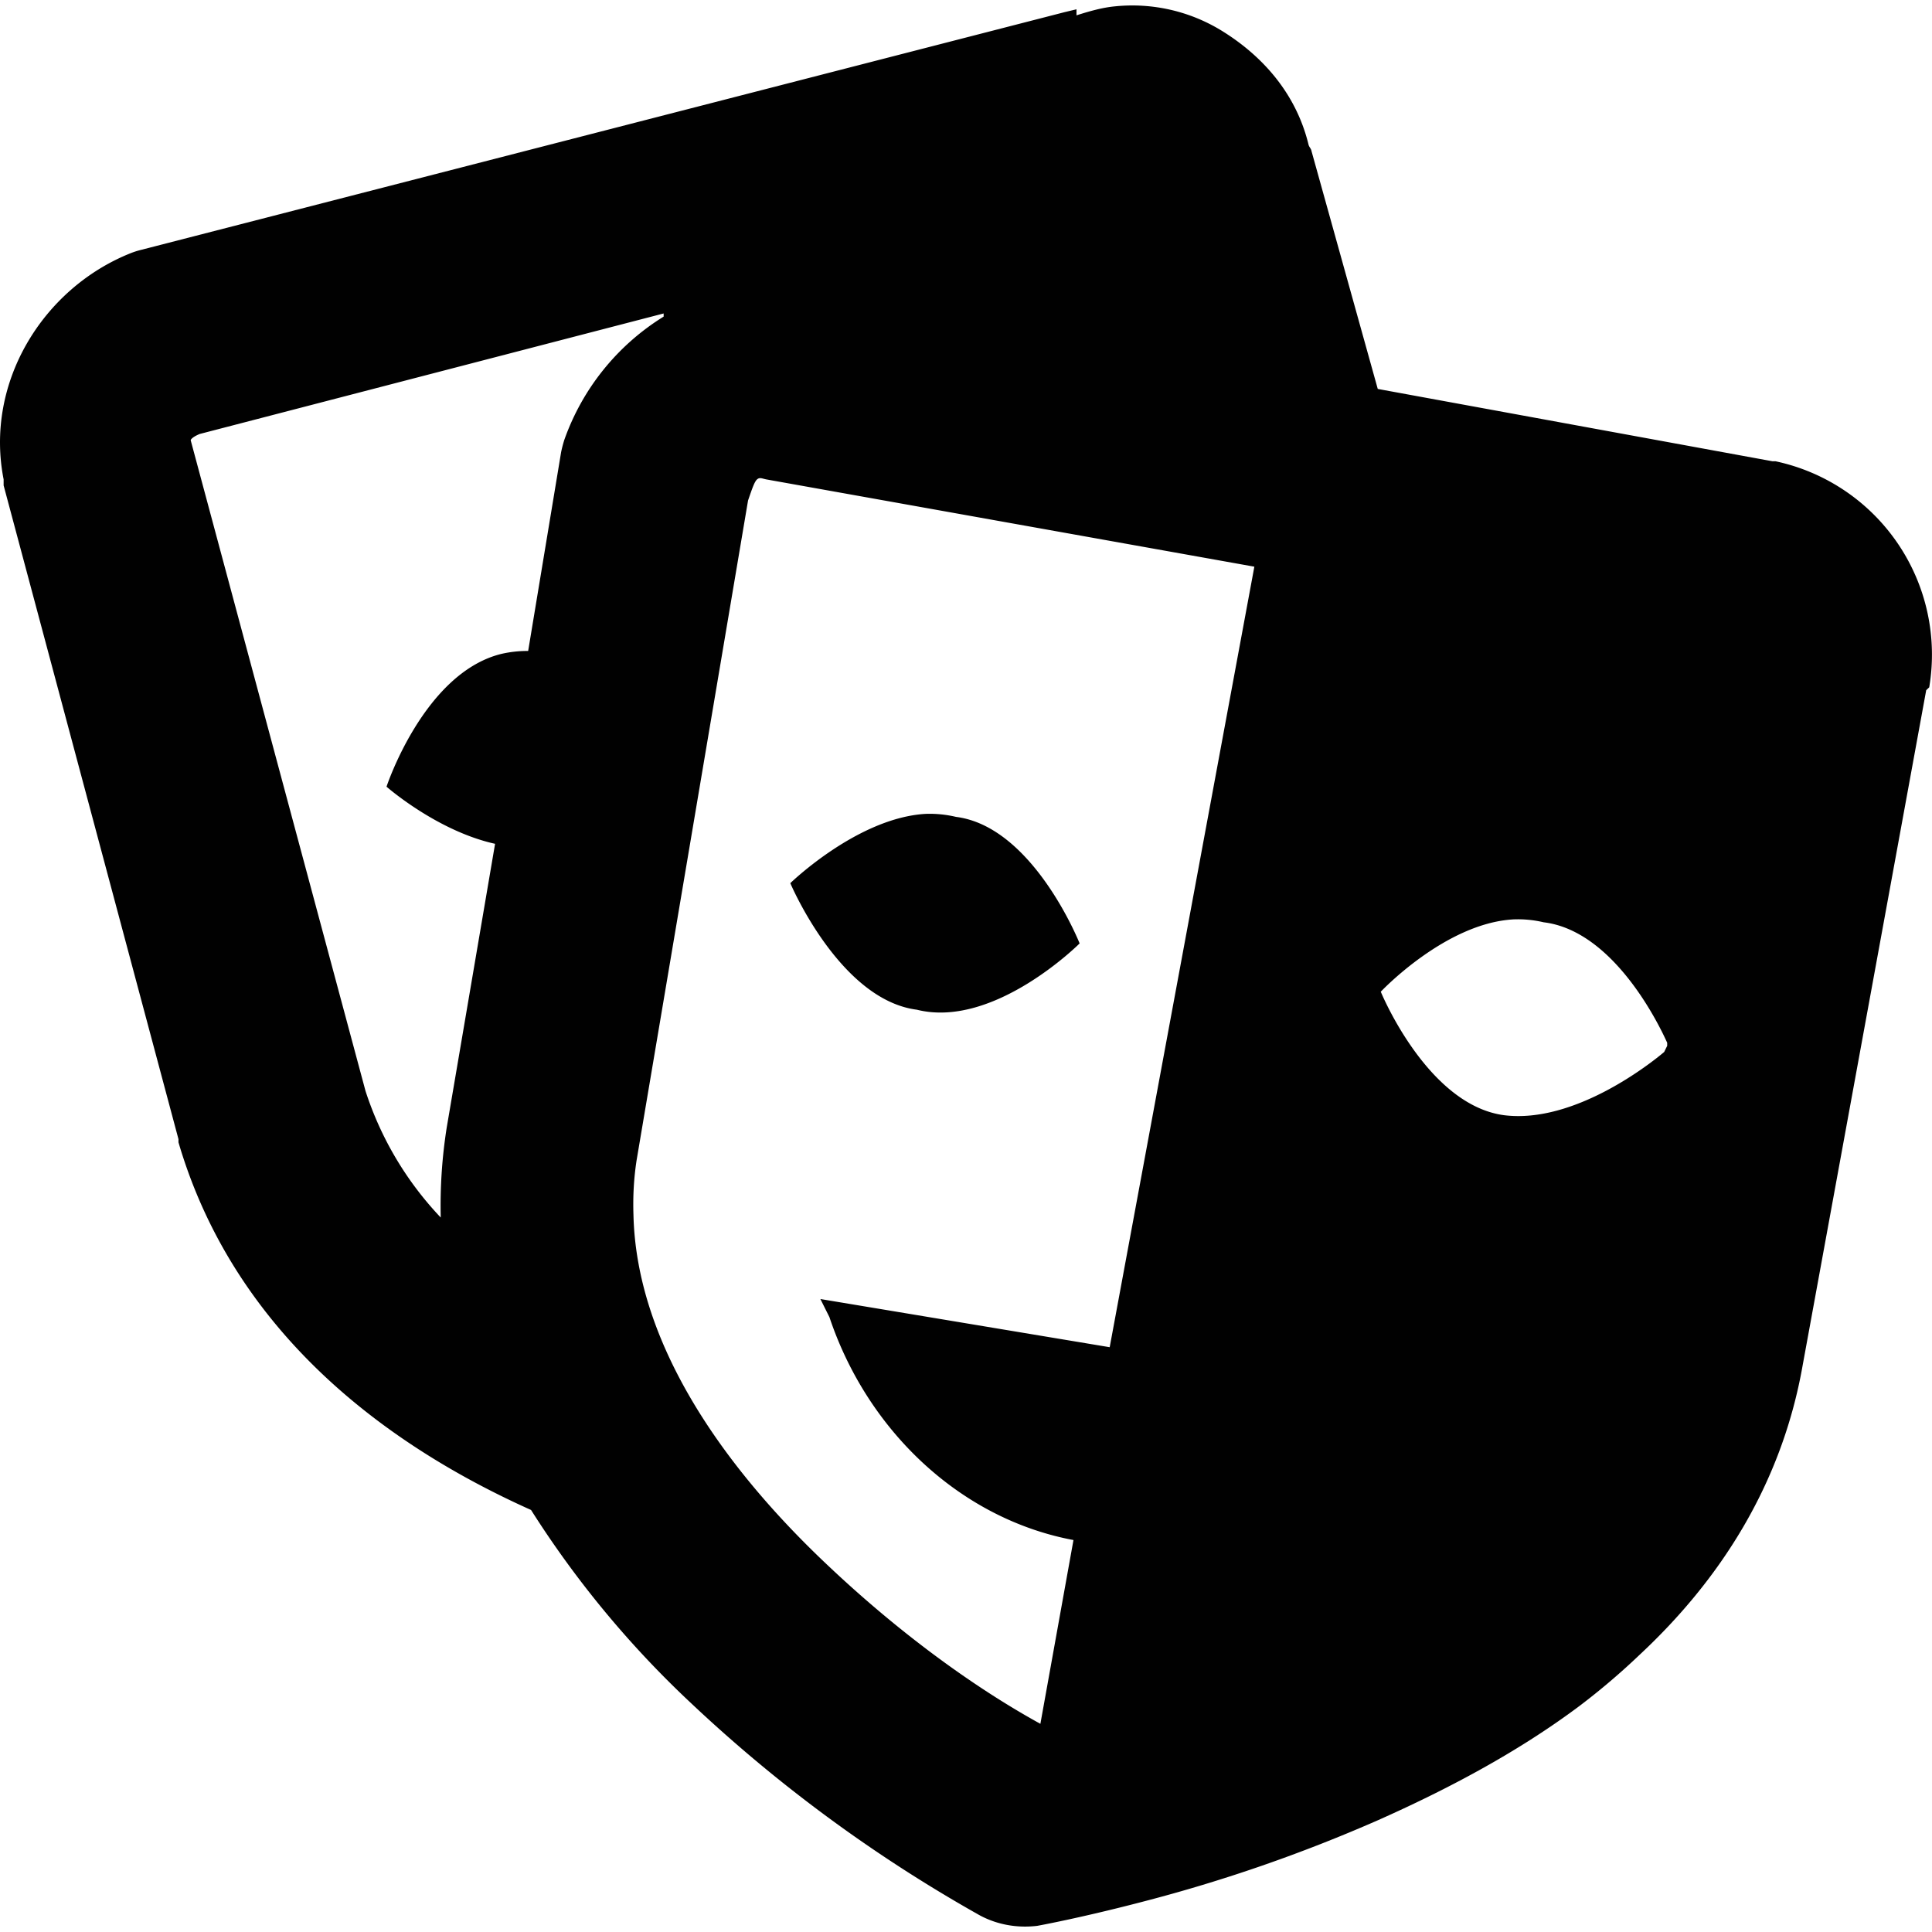 <svg xmlns="http://www.w3.org/2000/svg" style="isolation:isolate" width="16" height="16"><defs><style id="current-color-scheme" type="text/css"></style><linearGradient id="arrongin" x1="0%" x2="0%" y1="0%" y2="100%"><stop offset="0%" stop-color="#dd9b44"/><stop offset="100%" stop-color="#ad6c16"/></linearGradient><linearGradient id="aurora" x1="0%" x2="0%" y1="0%" y2="100%"><stop offset="0%" stop-color="#09d4df"/><stop offset="100%" stop-color="#9269f4"/></linearGradient><linearGradient id="fitdance" x1="0%" x2="0%" y1="0%" y2="100%"><stop offset="0%" stop-color="#1ad6ab"/><stop offset="100%" stop-color="#329db6"/></linearGradient><linearGradient id="oomox" x1="0%" x2="0%" y1="0%" y2="100%"><stop offset="0%" stop-color="#efefe7"/><stop offset="100%" stop-color="#8f8f8b"/></linearGradient><linearGradient id="rainblue" x1="0%" x2="0%" y1="0%" y2="100%"><stop offset="0%" stop-color="#00f260"/><stop offset="100%" stop-color="#0575e6"/></linearGradient><linearGradient id="sunrise" x1="0%" x2="0%" y1="0%" y2="100%"><stop offset="0%" stop-color="#ff8501"/><stop offset="100%" stop-color="#ffcb01"/></linearGradient><linearGradient id="telinkrin" x1="0%" x2="0%" y1="0%" y2="100%"><stop offset="0%" stop-color="#b2ced6"/><stop offset="100%" stop-color="#6da5b7"/></linearGradient><linearGradient id="60spsycho" x1="0%" x2="0%" y1="0%" y2="100%"><stop offset="0%" stop-color="#df5940"/><stop offset="25%" stop-color="#d8d15f"/><stop offset="50%" stop-color="#e9882a"/><stop offset="100%" stop-color="#279362"/></linearGradient><linearGradient id="90ssummer" x1="0%" x2="0%" y1="0%" y2="100%"><stop offset="0%" stop-color="#f618c7"/><stop offset="20%" stop-color="#94ffab"/><stop offset="50%" stop-color="#fbfd54"/><stop offset="100%" stop-color="#0f83ae"/></linearGradient><linearGradient id="cyberneon" x1="0%" x2="0%" y1="0%" y2="100%"><stop offset="0" stop-color="#0abdc6"/><stop offset="1" stop-color="#ea00d9"/></linearGradient></defs><path d="M9.24.052c-.106.009-.215.04-.325.075v-.05l-.1.024-7.661 1.972a.66.66 0 0 0-.075.025C.356 2.388-.128 3.168.03 3.97v.05l1.448 5.414v.026c.455 1.55 1.685 2.492 2.92 3.045a8.218 8.218 0 0 0 1.322 1.597 12.182 12.182 0 0 0 2.371 1.747c.15.088.327.121.499.1 0 0 .35-.063.874-.2a12.866 12.866 0 0 0 1.946-.674c.546-.243 1.139-.549 1.672-.948a5.77 5.77 0 0 0 .499-.425c.655-.611 1.173-1.4 1.348-2.396l1.023-5.59.025-.024a1.637 1.637 0 0 0-1.273-1.872h-.025l-3.269-.599-.549-1.971c-.003-.019-.019-.032-.024-.051-.104-.43-.388-.742-.725-.948a1.415 1.415 0 0 0-.873-.199h.001zM5.496 2.596v.026a1.972 1.972 0 0 0-.823 1.022c-.01.032-.019.066-.026.1l-.273 1.647a.958.958 0 0 0-.225.025c-.639.16-.948 1.099-.948 1.099s.418.367.899.473l-.4 2.347a4.156 4.156 0 0 0-.05.748 2.753 2.753 0 0 1-.623-1.048l-1.448-5.39c0 .003 0-.02.075-.051l3.842-.998zM6.27 3.97c.022-.019.04-.007.075 0l4.043.723-1.198 6.464-2.396-.399.075.15c.315.942 1.086 1.671 2.021 1.846l-.274 1.522c-.2-.111-.927-.517-1.797-1.347-.858-.818-1.55-1.825-1.573-2.87-.005-.15.003-.301.026-.45l.923-5.464c.034-.099.053-.156.075-.175zm1.398 2.77c-.565.031-1.123.574-1.123.574s.408.966 1.048 1.048c.639.16 1.348-.549 1.348-.549s-.384-.967-1.024-1.048a.95.95 0 0 0-.249-.025zm4.866.874a.926.926 0 0 1 .25.024c.586.071.963.864 1.023.998v.025l-.025.051c-.106.09-.74.595-1.323.524-.639-.082-1.024-1.023-1.024-1.023s.534-.568 1.099-.599z" fill="currentColor" color="#010101"/></svg>